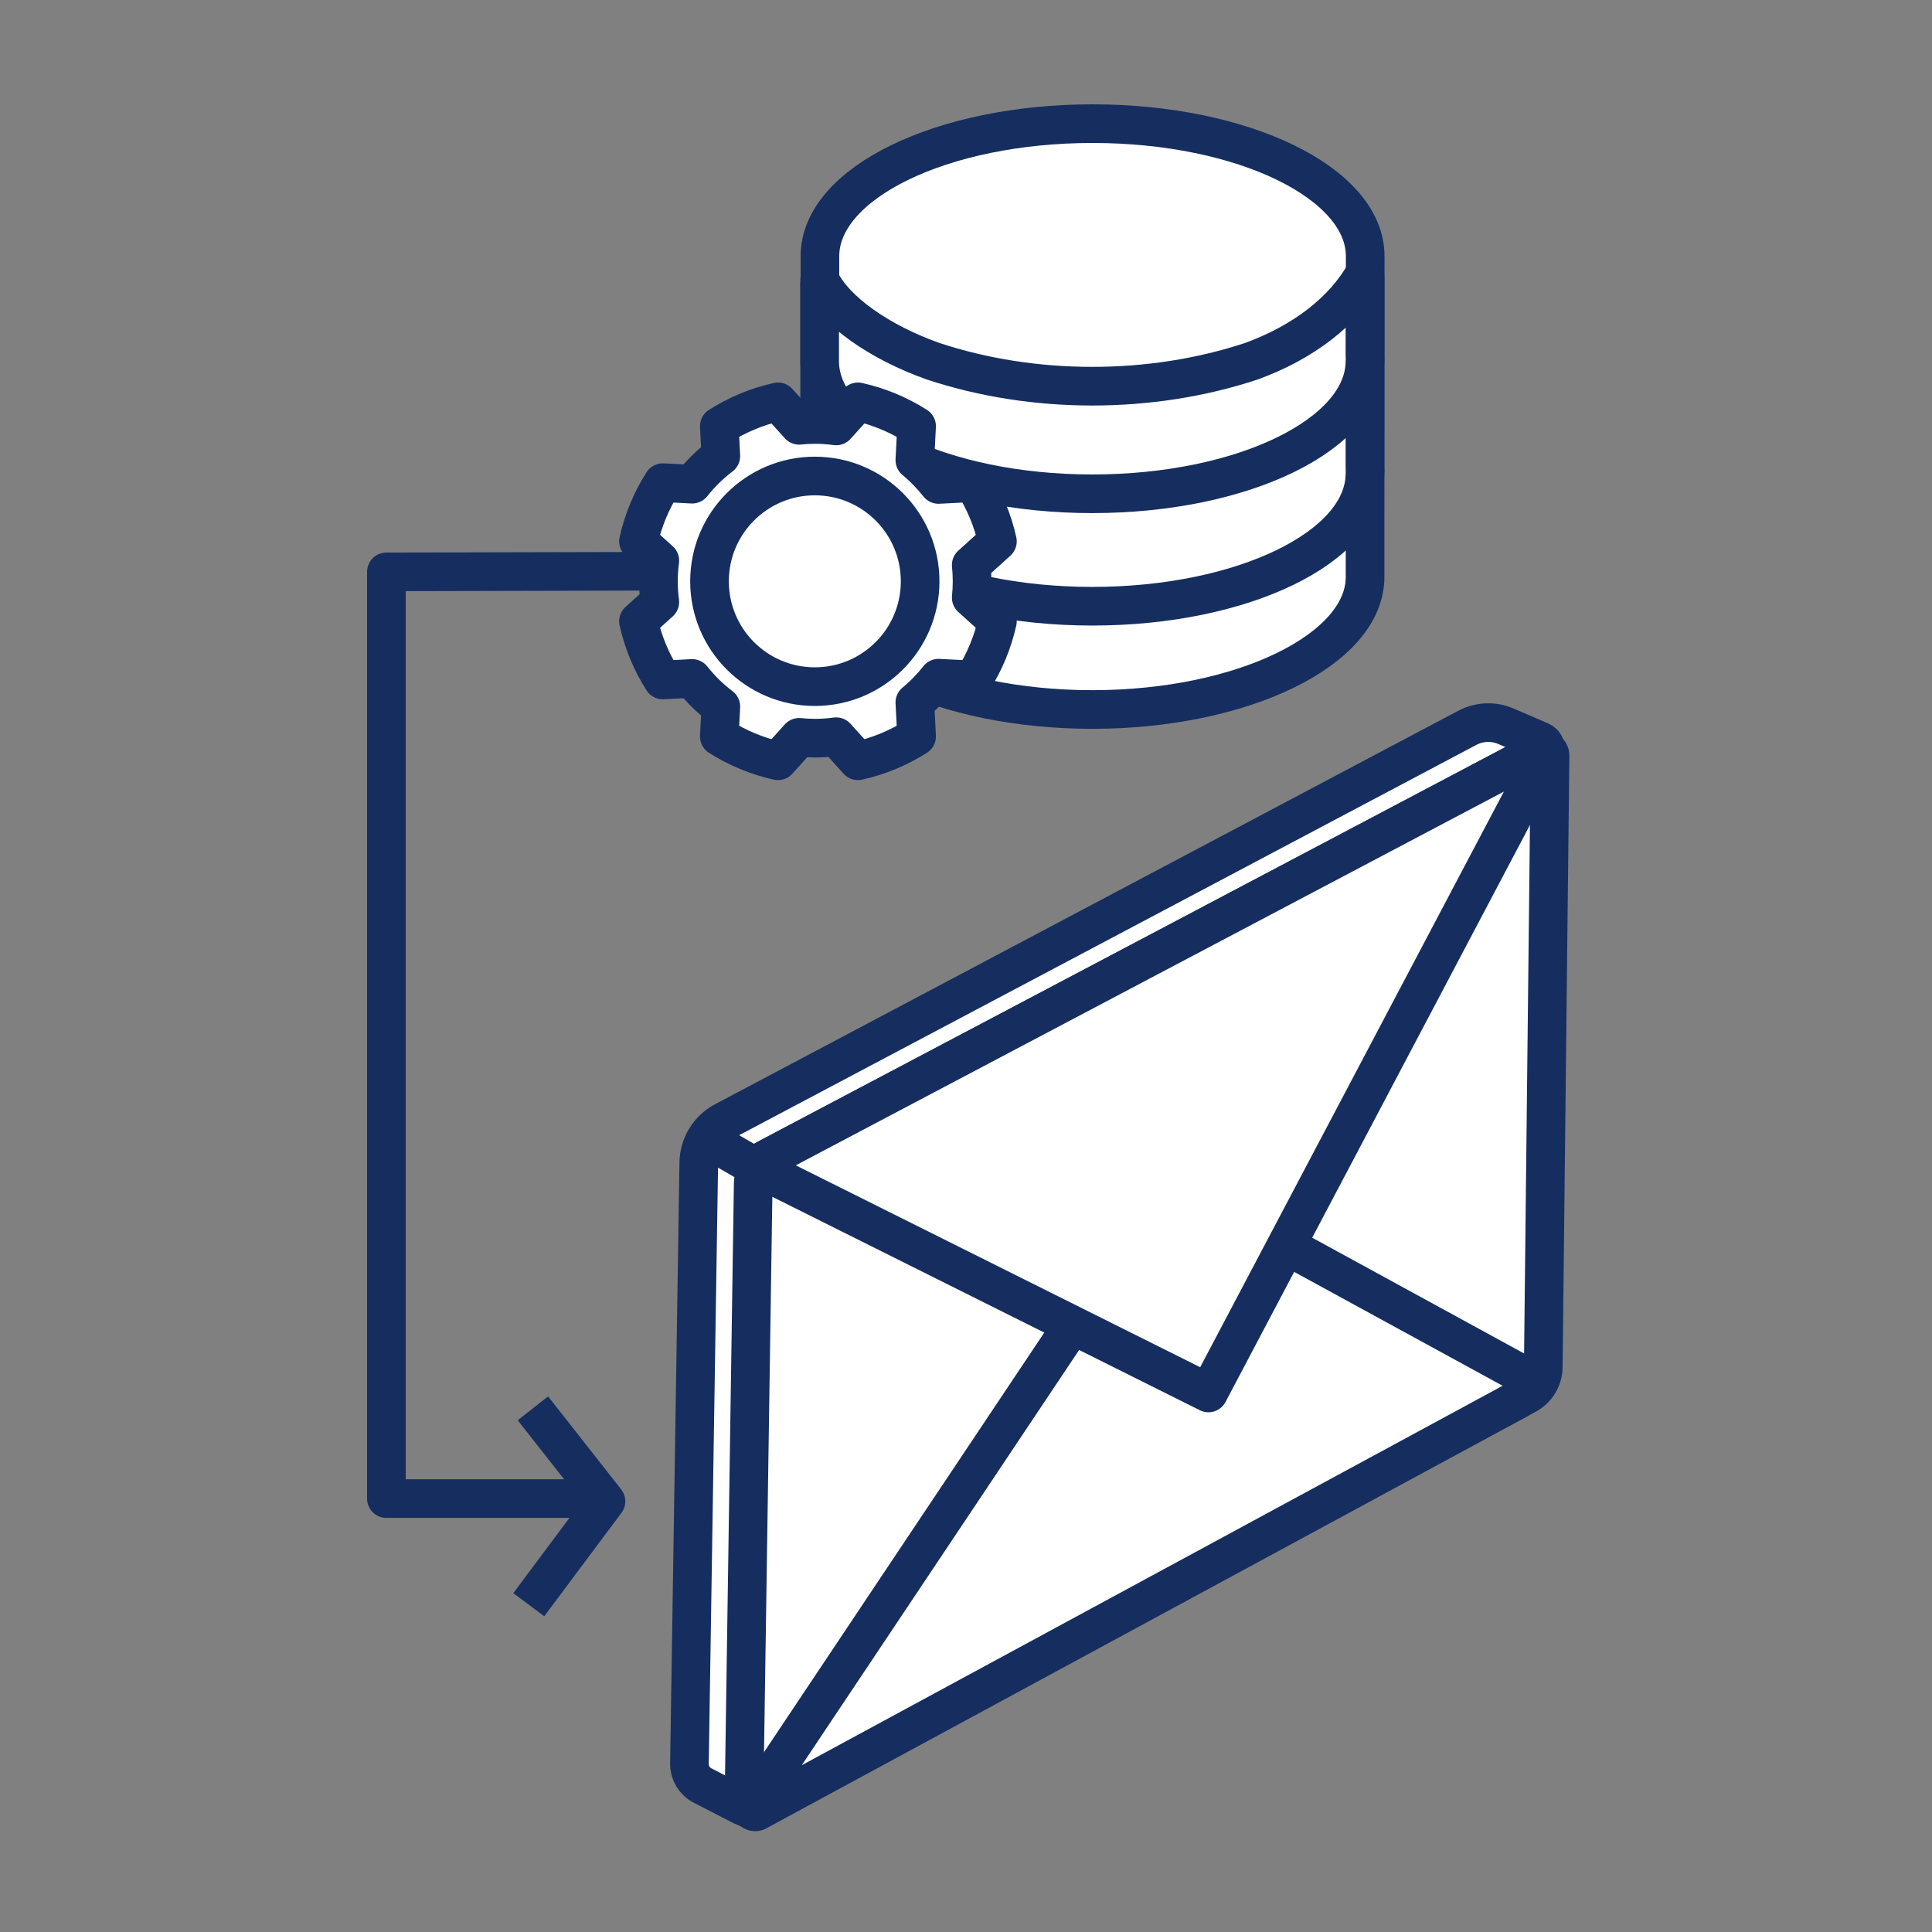 <svg xmlns="http://www.w3.org/2000/svg" viewBox="0 0 256 256">
  <rect x="0" y="0" width="256" height="256" fill="#808080" stroke="none"/>
  <g fill="none" fill-rule="evenodd" transform="translate(51.2 16.384)">
    <path fill="#FFF" d="M129.697,18.495 L129.697,17.567 C129.697,7.86 113.514,0 93.571,0 C73.629,0 57.445,7.86 57.445,17.567 L57.445,18.495 L57.445,60.335 C57.741,69.863 73.785,77.628 93.554,77.628 C113.322,77.628 129.679,69.757 129.679,60.062 L129.679,59.477 L129.697,18.495 Z"/>
    <path stroke="#152E5F" stroke-linejoin="round" stroke-width="5.12" d="M129.697,18.495 L129.697,17.567 C129.697,7.86 113.514,0 93.571,0 C73.629,0 57.445,7.86 57.445,17.567 L57.445,18.495 L57.445,60.335 C57.741,69.863 73.785,77.628 93.554,77.628 C113.322,77.628 129.679,69.757 129.679,60.062 L129.679,59.477 L129.697,18.495 Z"/>
    <path fill="#FFF" d="M129.662,45.745 L129.662,45.745 L129.662,21.794 L129.662,20.472 C126.876,25.473 121.534,29.611 114.626,32.12 C101.306,36.551 85.75,36.551 72.428,32.12 C65.468,29.668 59.395,25.522 57.41,21.294 L57.41,45.745 L57.41,46.376 C57.41,56.084 73.576,63.944 93.537,63.944 C113.496,63.944 129.662,56.084 129.662,46.376 C129.697,46.162 129.68,45.96 129.662,45.745"/>
    <path stroke="#152E5F" stroke-linejoin="round" stroke-width="5.12" d="M129.662,45.745 L129.662,45.745 L129.662,21.794 L129.662,20.472 C126.876,25.473 121.534,29.611 114.626,32.12 C101.306,36.551 85.75,36.551 72.428,32.12 C65.468,29.668 59.395,25.522 57.41,21.294 L57.41,45.745 L57.41,46.376 C57.41,56.084 73.576,63.944 93.537,63.944 C113.496,63.944 129.662,56.084 129.662,46.376 C129.697,46.162 129.68,45.96 129.662,45.745 Z"/>
    <path fill="#FFF" d="M129.662,30.846 L129.662,30.846 L129.662,21.14 L129.662,19.817 C126.87,24.819 121.531,28.96 114.626,31.477 C101.301,35.893 85.755,35.893 72.428,31.477 C65.468,29.012 59.395,24.867 57.41,20.639 L57.41,30.846 L57.41,31.477 C57.41,41.172 73.576,49.044 93.537,49.044 C113.496,49.044 129.662,41.172 129.662,31.477 C129.697,31.263 129.68,31.037 129.662,30.846"/>
    <path stroke="#152E5F" stroke-linejoin="round" stroke-width="5.12" d="M129.662,30.846 L129.662,30.846 L129.662,21.14 L129.662,19.817 C126.87,24.819 121.531,28.96 114.626,31.477 C101.301,35.893 85.755,35.893 72.428,31.477 C65.468,29.012 59.395,24.867 57.41,20.639 L57.41,30.846 L57.41,31.477 C57.41,41.172 73.576,49.044 93.537,49.044 C113.496,49.044 129.662,41.172 129.662,31.477 C129.697,31.263 129.68,31.037 129.662,30.846 Z"/>
    <polyline stroke="#152E5F" stroke-linejoin="round" stroke-width="5.12" points="29.092 182.186 0 182.186 0 59.391 66.34 59.231"/>
    <path fill="#FFF" d="M77.605,60.643 C77.605,59.913 77.566,59.191 77.494,58.481 L80.963,55.348 C80.34,52.544 79.237,49.922 77.74,47.573 L73.16,47.808 C72.231,46.627 71.182,45.547 70.023,44.592 L70.253,40.088 C67.904,38.591 65.283,37.486 62.478,36.863 L59.599,40.053 C58.69,39.931 57.765,39.862 56.824,39.862 C56.104,39.862 55.394,39.899 54.692,39.971 L51.887,36.863 C49.083,37.486 46.46,38.591 44.112,40.088 L44.314,44.052 C42.894,45.124 41.619,46.376 40.516,47.772 L36.625,47.573 C35.129,49.922 34.024,52.544 33.402,55.348 L36.229,57.9 C36.11,58.798 36.043,59.714 36.043,60.643 C36.043,61.574 36.11,62.49 36.229,63.388 L33.402,65.94 C34.024,68.744 35.129,71.366 36.625,73.715 L40.516,73.515 C41.619,74.912 42.894,76.164 44.314,77.236 L44.112,81.2 C46.46,82.697 49.083,83.802 51.887,84.425 L54.692,81.317 C55.394,81.389 56.104,81.426 56.824,81.426 C57.765,81.426 58.69,81.357 59.599,81.235 L62.478,84.425 C65.283,83.802 67.904,82.697 70.253,81.2 L70.023,76.696 C71.182,75.741 72.231,74.661 73.16,73.48 L77.74,73.715 C79.237,71.366 80.34,68.744 80.963,65.94 L77.494,62.807 C77.566,62.095 77.605,61.375 77.605,60.643"/>
    <path stroke="#152E5F" stroke-linejoin="round" stroke-width="5.12" d="M77.605,60.643 C77.605,59.913 77.566,59.191 77.494,58.481 L80.963,55.348 C80.34,52.544 79.237,49.922 77.74,47.573 L73.16,47.808 C72.231,46.627 71.182,45.547 70.023,44.592 L70.253,40.088 C67.904,38.591 65.283,37.486 62.478,36.863 L59.599,40.053 C58.69,39.931 57.765,39.862 56.824,39.862 C56.104,39.862 55.394,39.899 54.692,39.971 L51.887,36.863 C49.083,37.486 46.46,38.591 44.112,40.088 L44.314,44.052 C42.894,45.124 41.619,46.376 40.516,47.772 L36.625,47.573 C35.129,49.922 34.024,52.544 33.402,55.348 L36.229,57.9 C36.11,58.798 36.043,59.714 36.043,60.643 C36.043,61.574 36.11,62.49 36.229,63.388 L33.402,65.94 C34.024,68.744 35.129,71.366 36.625,73.715 L40.516,73.515 C41.619,74.912 42.894,76.164 44.314,77.236 L44.112,81.2 C46.46,82.697 49.083,83.802 51.887,84.425 L54.692,81.317 C55.394,81.389 56.104,81.426 56.824,81.426 C57.765,81.426 58.69,81.357 59.599,81.235 L62.478,84.425 C65.283,83.802 67.904,82.697 70.253,81.2 L70.023,76.696 C71.182,75.741 72.231,74.661 73.16,73.48 L77.74,73.715 C79.237,71.366 80.34,68.744 80.963,65.94 L77.494,62.807 C77.566,62.095 77.605,61.375 77.605,60.643 Z"/>
    <path fill="#FFF" d="M70.723,60.643 C70.723,68.35 64.475,74.599 56.769,74.599 C49.062,74.599 42.814,68.35 42.814,60.643 C42.814,52.938 49.062,46.689 56.769,46.689 C64.475,46.689 70.723,52.938 70.723,60.643"/>
    <path stroke="#152E5F" stroke-linejoin="round" stroke-width="5.12" d="M70.723,60.643 C70.723,68.35 64.475,74.599 56.769,74.599 C49.062,74.599 42.814,68.35 42.814,60.643 C42.814,52.938 49.062,46.689 56.769,46.689 C64.475,46.689 70.723,52.938 70.723,60.643 Z"/>
    <path fill="#FFF" d="M41.393,137.657 L40.154,217.317 C40.136,218.529 40.805,219.646 41.882,220.2 L47.172,222.926 L153.369,83.472 C153.793,82.915 153.581,82.109 152.938,81.83 L148.345,79.851 C146.697,79.14 144.815,79.216 143.229,80.055 L44.736,132.2 C42.71,133.273 41.428,135.365 41.393,137.657"/>
    <path stroke="#152E5F" stroke-linejoin="round" stroke-width="5.12" d="M41.393,137.657 L40.154,217.317 C40.136,218.529 40.805,219.646 41.882,220.2 L47.172,222.926 L153.369,83.472 C153.793,82.915 153.581,82.109 152.938,81.83 L148.345,79.851 C146.697,79.14 144.815,79.216 143.229,80.055 L44.736,132.2 C42.71,133.273 41.428,135.365 41.393,137.657 Z"/>
    <path fill="#FFF" d="M48.603,140.488 L47.378,222.382 C47.368,223.108 48.14,223.578 48.779,223.235 L151.067,168.426 C152.423,167.7 153.275,166.293 153.291,164.755 L154.188,83.753 C154.195,83.131 153.536,82.729 152.986,83.019 L50.758,136.972 C49.452,137.662 48.624,139.011 48.603,140.488"/>
    <path stroke="#152E5F" stroke-linejoin="round" stroke-width="5.12" d="M48.603,140.488 L47.378,222.382 C47.368,223.108 48.14,223.578 48.779,223.235 L151.067,168.426 C152.423,167.7 153.275,166.293 153.291,164.755 L154.188,83.753 C154.195,83.131 153.536,82.729 152.986,83.019 L50.758,136.972 C49.452,137.662 48.624,139.011 48.603,140.488 Z"/>
    <path fill="#FFF" d="M103.643,140.138 L149.79,165.35 C151.288,166.169 151.283,168.321 149.783,169.133 L49.115,223.633 C48.612,223.906 48.082,223.323 48.398,222.848 L103.643,140.138 Z"/>
    <path stroke="#152E5F" stroke-linejoin="round" stroke-width="5.12" d="M103.643,140.138 L149.79,165.35 C151.288,166.169 151.283,168.321 149.783,169.133 L49.115,223.633 C48.612,223.906 48.082,223.323 48.398,222.848 L103.643,140.138 Z"/>
    <path fill="#FFF" d="M108.925,168.188 L153.536,83.639 C153.74,83.255 153.324,82.839 152.94,83.043 L48.639,138.091 L108.925,168.188 Z"/>
    <path stroke="#152E5F" stroke-linejoin="round" stroke-width="5.12" d="M108.925,168.188 L153.536,83.639 C153.74,83.255 153.324,82.839 152.94,83.043 L48.639,138.091 L108.925,168.188 Z"/>
    <g transform="translate(41.45 133.94)">
      <line x2="7.19" y2="4.152" fill="#FFF"/>
      <line x2="7.19" y2="4.152" stroke="#152E5F" stroke-linejoin="round" stroke-width="5.12"/>
    </g>
    <polyline stroke="#152E5F" stroke-linejoin="round" stroke-width="5.12" points="19.412 170.225 29.092 182.544 18.864 196.247"/>
  </g>
</svg>
